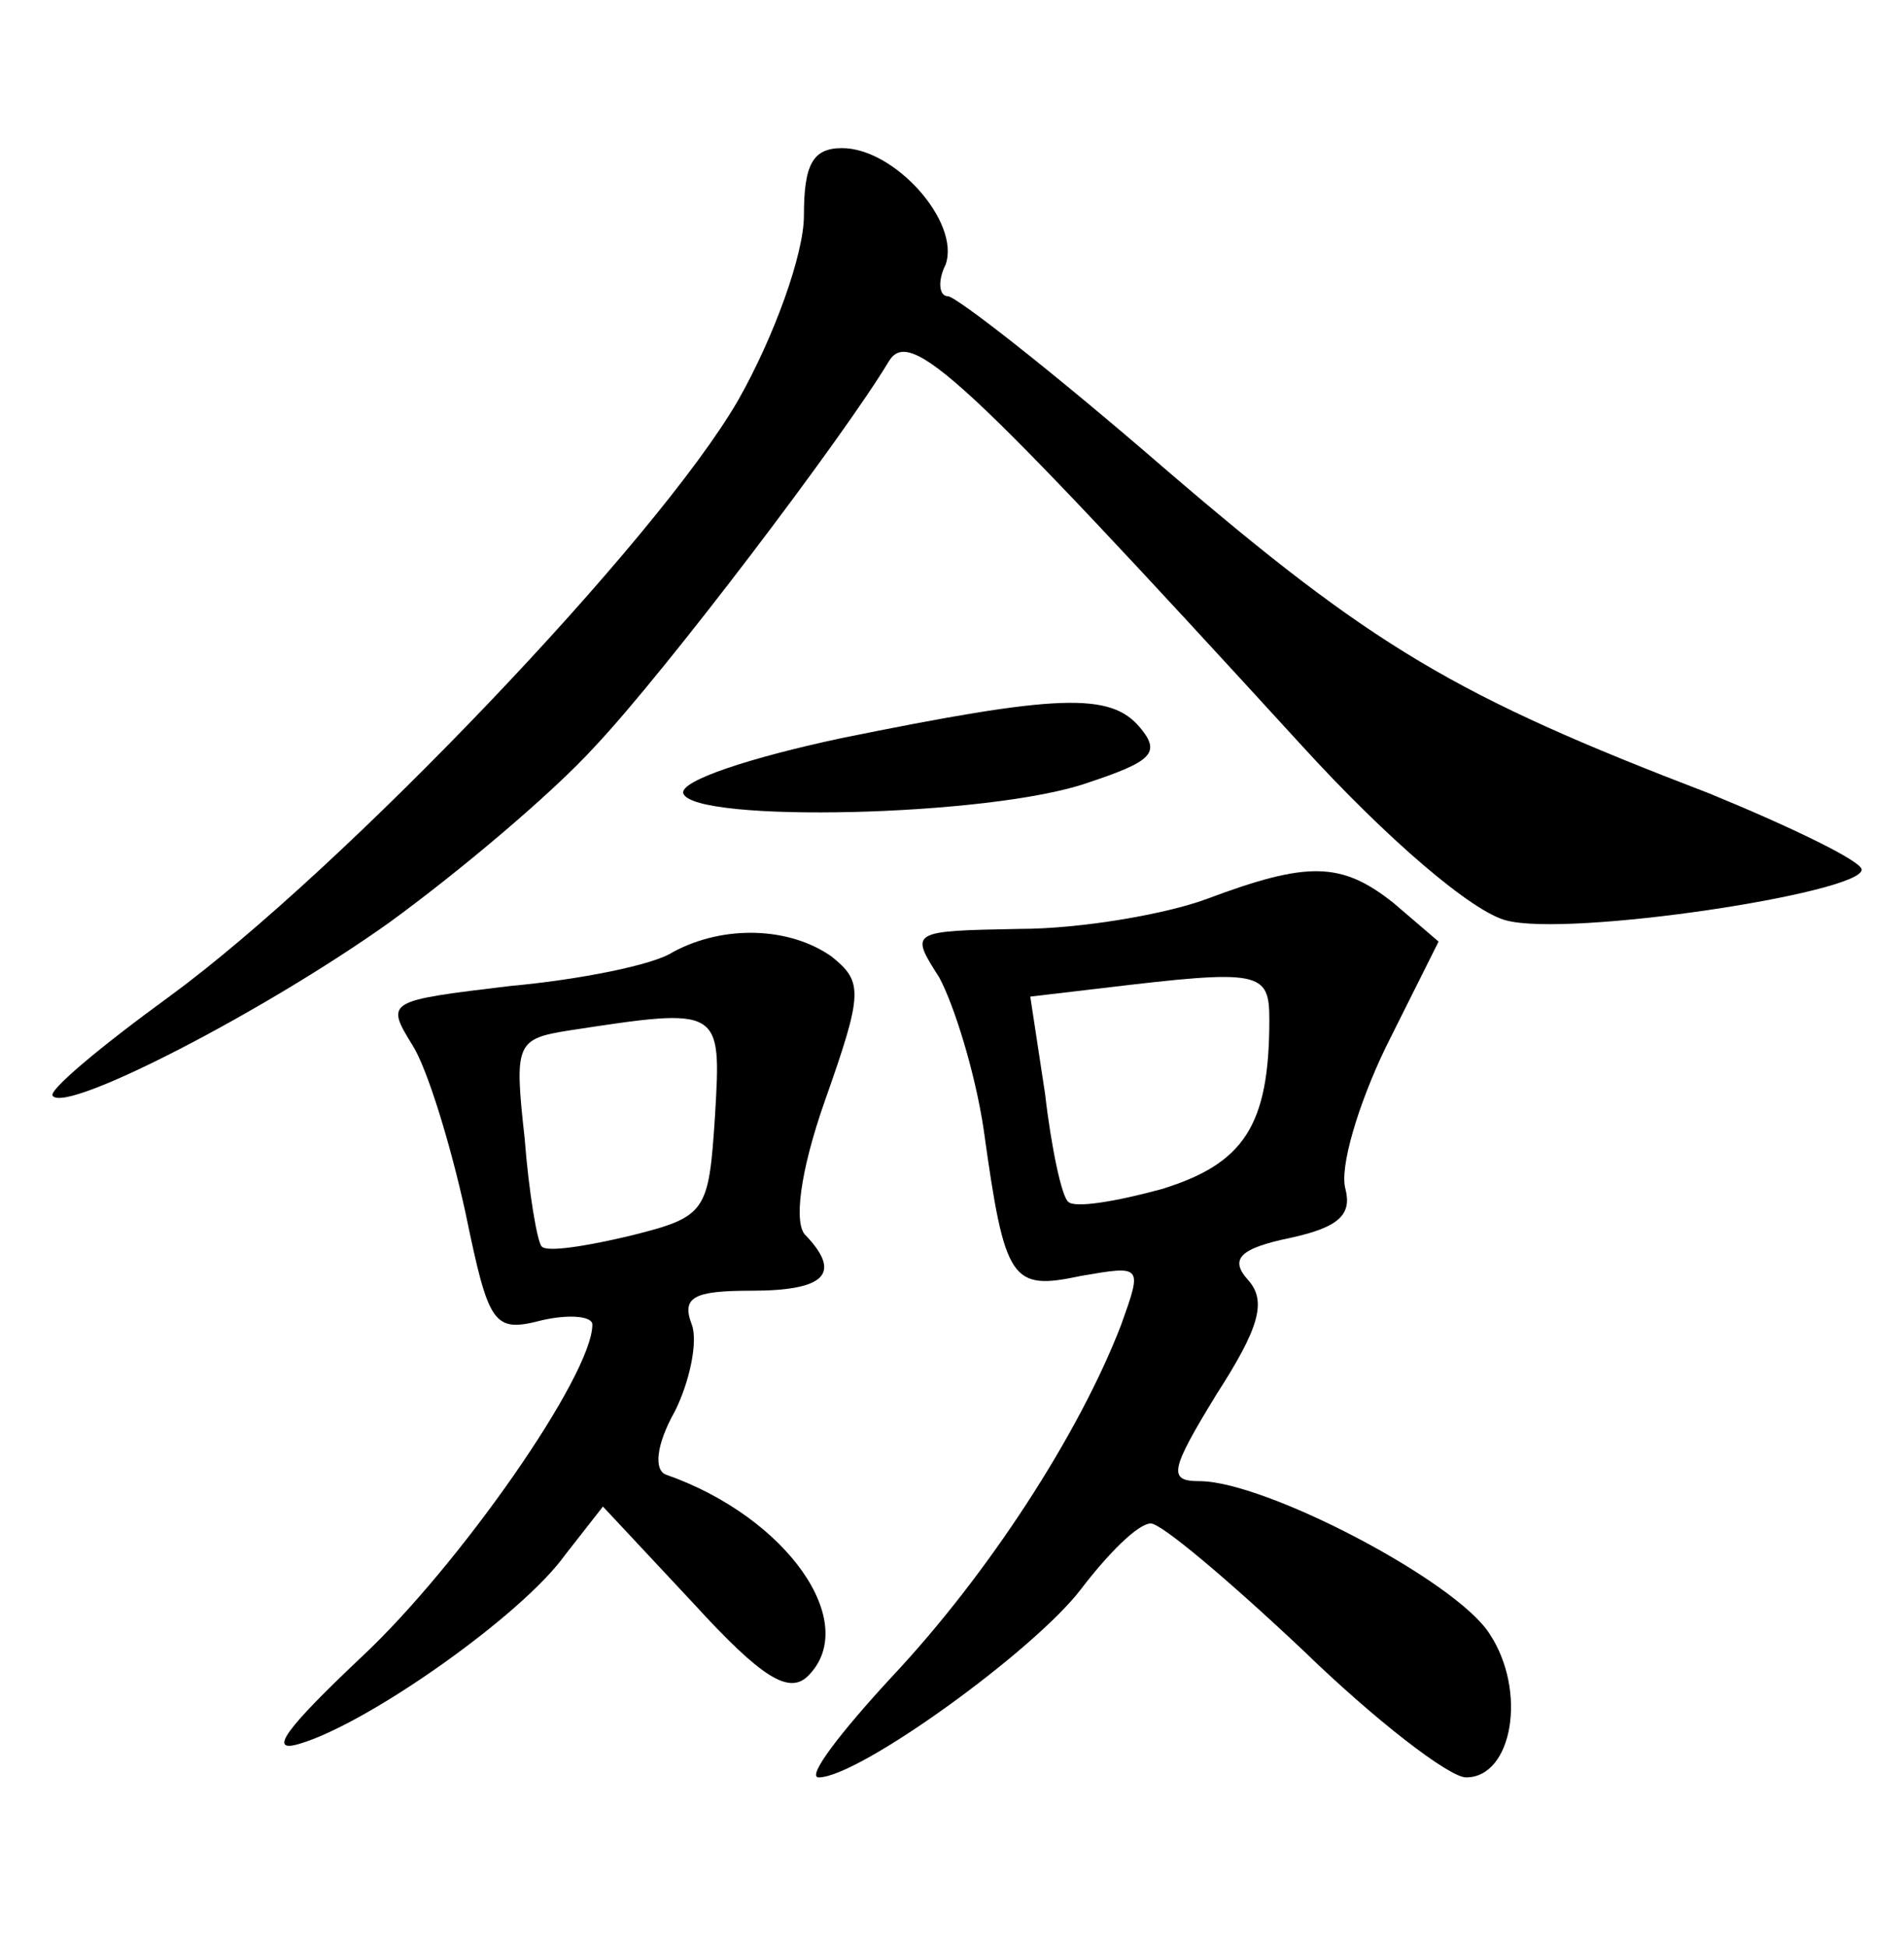 <?xml version="1.0" standalone="no"?>
<!DOCTYPE svg PUBLIC "-//W3C//DTD SVG 20010904//EN"
 "http://www.w3.org/TR/2001/REC-SVG-20010904/DTD/svg10.dtd">
<svg version="1.0" xmlns="http://www.w3.org/2000/svg"
 width="90pt" height="92pt" viewBox="0 0 90 92"
 preserveAspectRatio="xMidYMid meet">
<g transform="translate(0,92) scale(0.1,-0.1)"
fill="#000000" stroke="none">
<path d="M380 818 c0 -18 -14 -57 -31 -87 -38 -66 -187 -222 -269 -282 -33
-24 -58 -45 -55 -47 7 -8 100 40 159 82 33 24 77 61 97 83 34 36 118 147 139
182 10 17 34 -5 195 -181 41 -45 81 -79 97 -83 30 -8 168 13 168 24 0 4 -33
20 -72 36 -120 46 -159 69 -258 154 -52 45 -98 81 -102 81 -4 0 -5 7 -1 15 7
20 -24 55 -49 55 -14 0 -18 -8 -18 -32z"/>
<path d="M397 571 c-42 -9 -76 -20 -74 -26 5 -14 145 -11 191 5 30 10 35 14
25 26 -14 17 -39 16 -142 -5z"/>
<path d="M570 495 c-19 -7 -59 -14 -88 -14 -52 -1 -52 -1 -38 -23 7 -13 17
-45 21 -72 10 -72 13 -76 46 -69 29 5 29 5 19 -23 -20 -52 -63 -118 -108 -166
-25 -27 -41 -48 -35 -48 19 0 102 60 124 89 13 17 27 31 33 31 5 0 37 -27 72
-60 34 -33 69 -60 77 -60 22 0 29 41 11 68 -16 25 -106 72 -137 72 -15 0 -14
5 8 41 20 31 24 44 15 54 -9 10 -4 15 20 20 23 5 29 11 26 23 -3 10 6 40 19
67 l25 50 -21 18 c-25 20 -41 20 -89 2z m30 -57 c0 -50 -12 -68 -51 -80 -22
-6 -41 -9 -44 -6 -3 2 -8 25 -11 51 l-7 46 34 4 c75 9 79 8 79 -15z"/>
<path d="M318 470 c-9 -6 -44 -13 -77 -16 -58 -7 -59 -7 -46 -28 7 -11 18 -47
25 -79 11 -53 13 -57 36 -51 13 3 24 2 24 -2 0 -24 -63 -114 -109 -157 -36
-34 -45 -46 -29 -41 33 10 105 61 125 89 l18 23 43 -46 c32 -35 45 -43 54 -34
25 25 -10 75 -67 95 -6 2 -5 14 4 30 7 14 11 33 8 41 -5 13 1 16 28 16 35 0
43 8 26 26 -6 5 -3 30 9 64 18 51 18 56 3 68 -20 14 -51 15 -75 2z m20 -77
c-3 -46 -4 -48 -40 -57 -21 -5 -40 -8 -42 -5 -2 2 -6 25 -8 51 -5 45 -4 47 21
51 72 11 72 11 69 -40z"/>
</g>
</svg>
